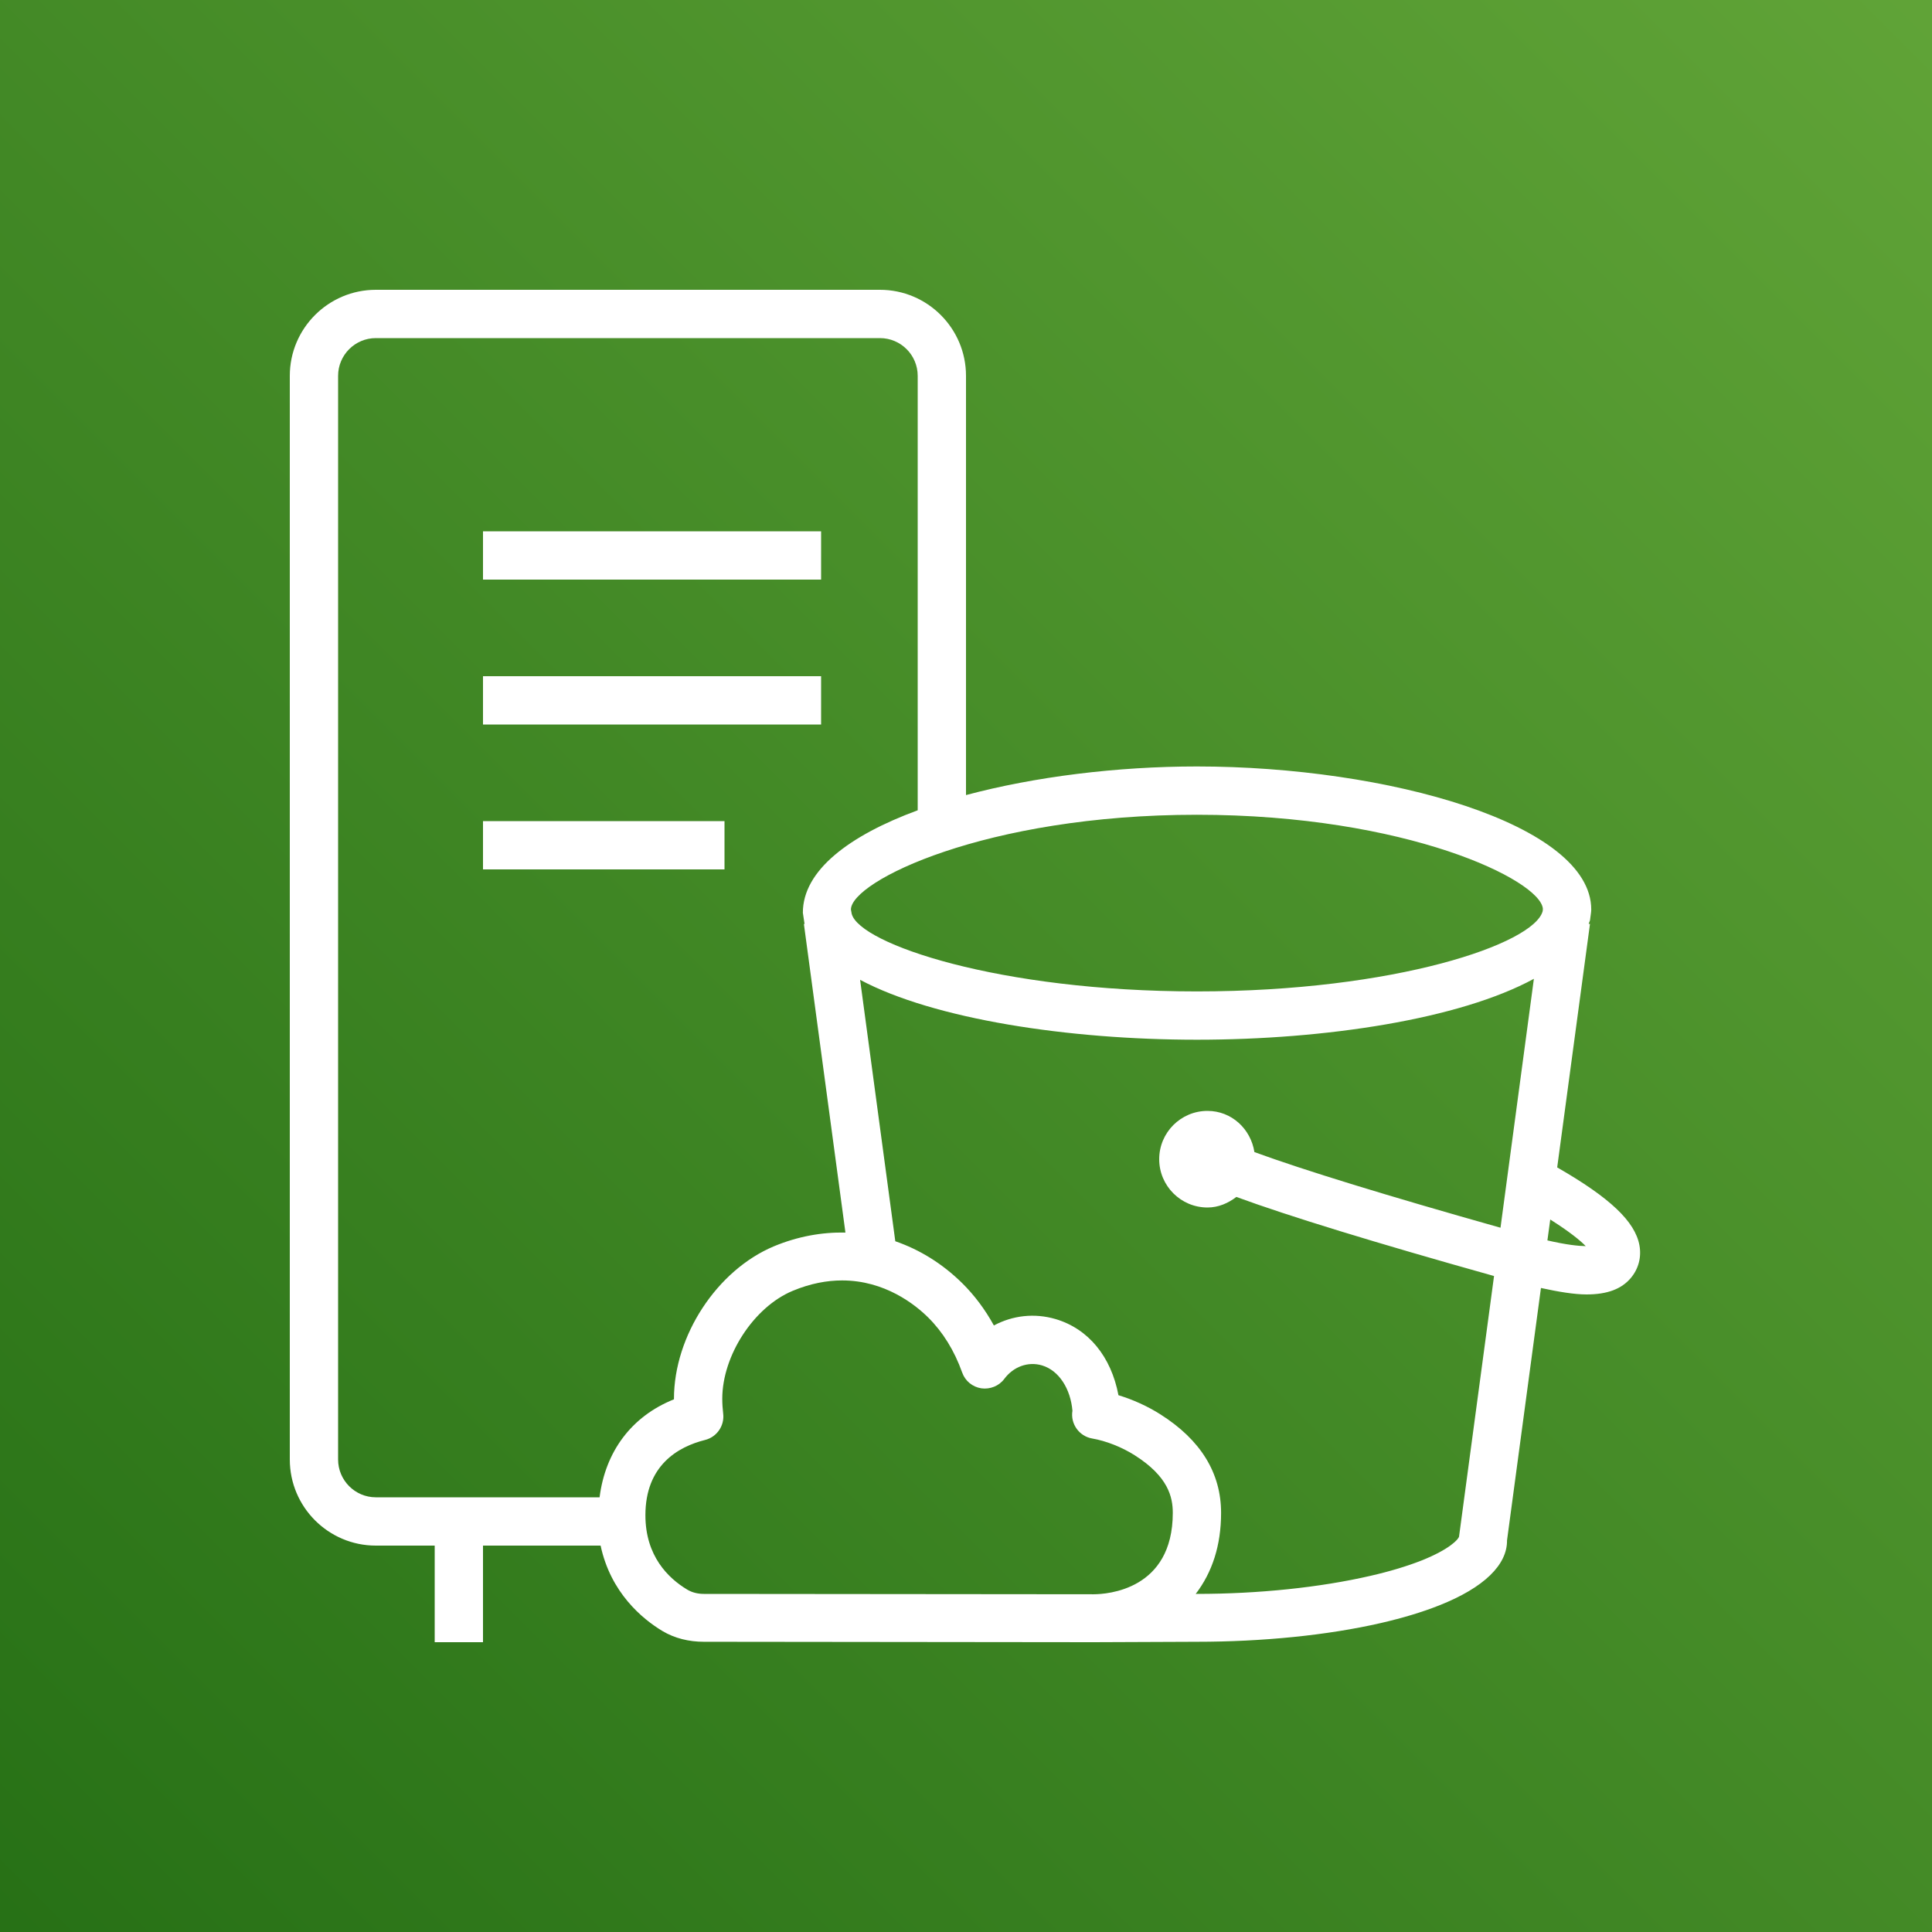 <svg width="32" height="32" viewBox="0 0 32 32" fill="none" xmlns="http://www.w3.org/2000/svg">
<rect x="0" y="0" width="32" height="32" fill="#333333" stroke="none"/>
<g clip-path="url(#clip0_854_29944)">
<path d="M32 0H0V32H32V0Z" fill="url(#paint0_linear_854_29944)"/>
<path fill-rule="evenodd" clip-rule="evenodd" d="M26.265 20.64C26.173 20.545 25.994 20.399 25.677 20.199L25.63 20.545C25.945 20.618 26.144 20.638 26.265 20.64ZM25.555 15.053C25.518 14.58 23.302 13.495 19.825 13.495C16.318 13.495 14.094 14.599 14.094 15.065L14.107 15.137C14.24 15.633 16.541 16.421 19.825 16.421C23.11 16.421 25.41 15.633 25.552 15.09L25.555 15.053ZM25.406 16.212C24.178 16.881 21.95 17.221 19.825 17.221C17.698 17.221 15.471 16.881 14.246 16.229L14.829 20.559C15.23 20.697 15.607 20.928 15.937 21.253C16.141 21.455 16.316 21.689 16.462 21.954C16.771 21.788 17.133 21.745 17.484 21.848C18.029 22.009 18.405 22.472 18.525 23.109C18.766 23.182 19.009 23.292 19.221 23.427C19.887 23.849 20.225 24.397 20.225 25.058C20.225 25.597 20.078 26.043 19.805 26.4H19.825C20.846 26.4 21.866 26.293 22.698 26.101C23.018 26.028 23.302 25.942 23.542 25.848C24.012 25.661 24.153 25.497 24.166 25.453L24.746 21.135C22.77 20.581 21.338 20.141 20.478 19.825C20.343 19.928 20.182 20 20 20C19.558 20 19.2 19.641 19.2 19.2C19.2 18.758 19.558 18.4 20 18.4C20.4 18.4 20.717 18.699 20.777 19.082C21.593 19.381 22.978 19.806 24.853 20.335L25.406 16.212ZM19.425 25.058C19.425 24.8 19.353 24.457 18.793 24.103C18.581 23.968 18.318 23.865 18.09 23.826C17.874 23.789 17.727 23.583 17.763 23.366C17.732 23.008 17.544 22.7 17.258 22.615C17.026 22.547 16.784 22.637 16.634 22.839C16.546 22.957 16.398 23.015 16.254 22.995C16.108 22.973 15.986 22.873 15.937 22.734C15.806 22.367 15.615 22.061 15.374 21.822C15.156 21.606 14.656 21.208 13.948 21.208C13.699 21.208 13.425 21.257 13.128 21.381C12.486 21.649 11.963 22.451 11.963 23.169C11.963 23.253 11.969 23.333 11.978 23.413C12.003 23.613 11.874 23.801 11.679 23.85C11.228 23.963 10.69 24.272 10.69 25.097C10.69 25.773 11.068 26.14 11.383 26.329C11.462 26.376 11.554 26.4 11.658 26.4L18.116 26.406C18.335 26.405 19.425 26.336 19.425 25.058ZM11.163 23.177V23.169C11.163 22.123 11.876 21.037 12.82 20.642C13.213 20.479 13.612 20.407 14.003 20.415L13.315 15.304L13.328 15.302C13.327 15.298 13.325 15.295 13.324 15.292L13.298 15.119C13.296 14.42 14.062 13.84 15.2 13.421V6.225C15.2 5.88 14.919 5.6 14.575 5.6H6.225C5.881 5.6 5.6 5.88 5.6 6.225V24.174C5.6 24.519 5.881 24.8 6.225 24.8H9.931C10.026 24.048 10.454 23.461 11.163 23.177ZM18.115 27.2H18.113L11.657 27.193C11.412 27.193 11.176 27.136 10.974 27.016C10.637 26.814 10.114 26.379 9.948 25.6H8V27.2H7.2V25.6H6.225C5.439 25.6 4.8 24.96 4.8 24.174V6.225C4.8 5.439 5.439 4.8 6.225 4.8H14.575C15.361 4.8 16 5.439 16 6.225V13.169C17.137 12.865 18.499 12.695 19.825 12.695C22.979 12.695 26.356 13.647 26.356 15.065C26.356 15.083 26.354 15.101 26.352 15.119L26.335 15.245C26.33 15.264 26.318 15.282 26.313 15.301L26.335 15.304L25.792 19.336C26.666 19.838 27.081 20.231 27.154 20.625C27.19 20.822 27.14 21.014 27.012 21.167C26.859 21.349 26.624 21.44 26.278 21.44C26.073 21.44 25.813 21.396 25.523 21.333L24.961 25.514C24.965 25.915 24.585 26.295 23.836 26.591C23.559 26.701 23.237 26.798 22.878 26.881C21.988 27.086 20.905 27.193 19.825 27.193L18.115 27.2ZM8 12H13.6V11.2H8V12ZM8 14.4H12V13.6H8V14.4ZM8 9.6H13.6V8.8H8V9.6Z" fill="white"/>
</g>
<defs>
<linearGradient id="paint0_linear_854_29944" x1="-6.626" y1="38.63" x2="38.63" y2="-6.626" gradientUnits="userSpaceOnUse">
<stop stop-color="#1B660F"/>
<stop offset="1" stop-color="#6CAE3E"/>
</linearGradient>
<clipPath id="clip0_854_29944">
<rect width="32" height="32" fill="white"/>
</clipPath>
</defs>
</svg>
